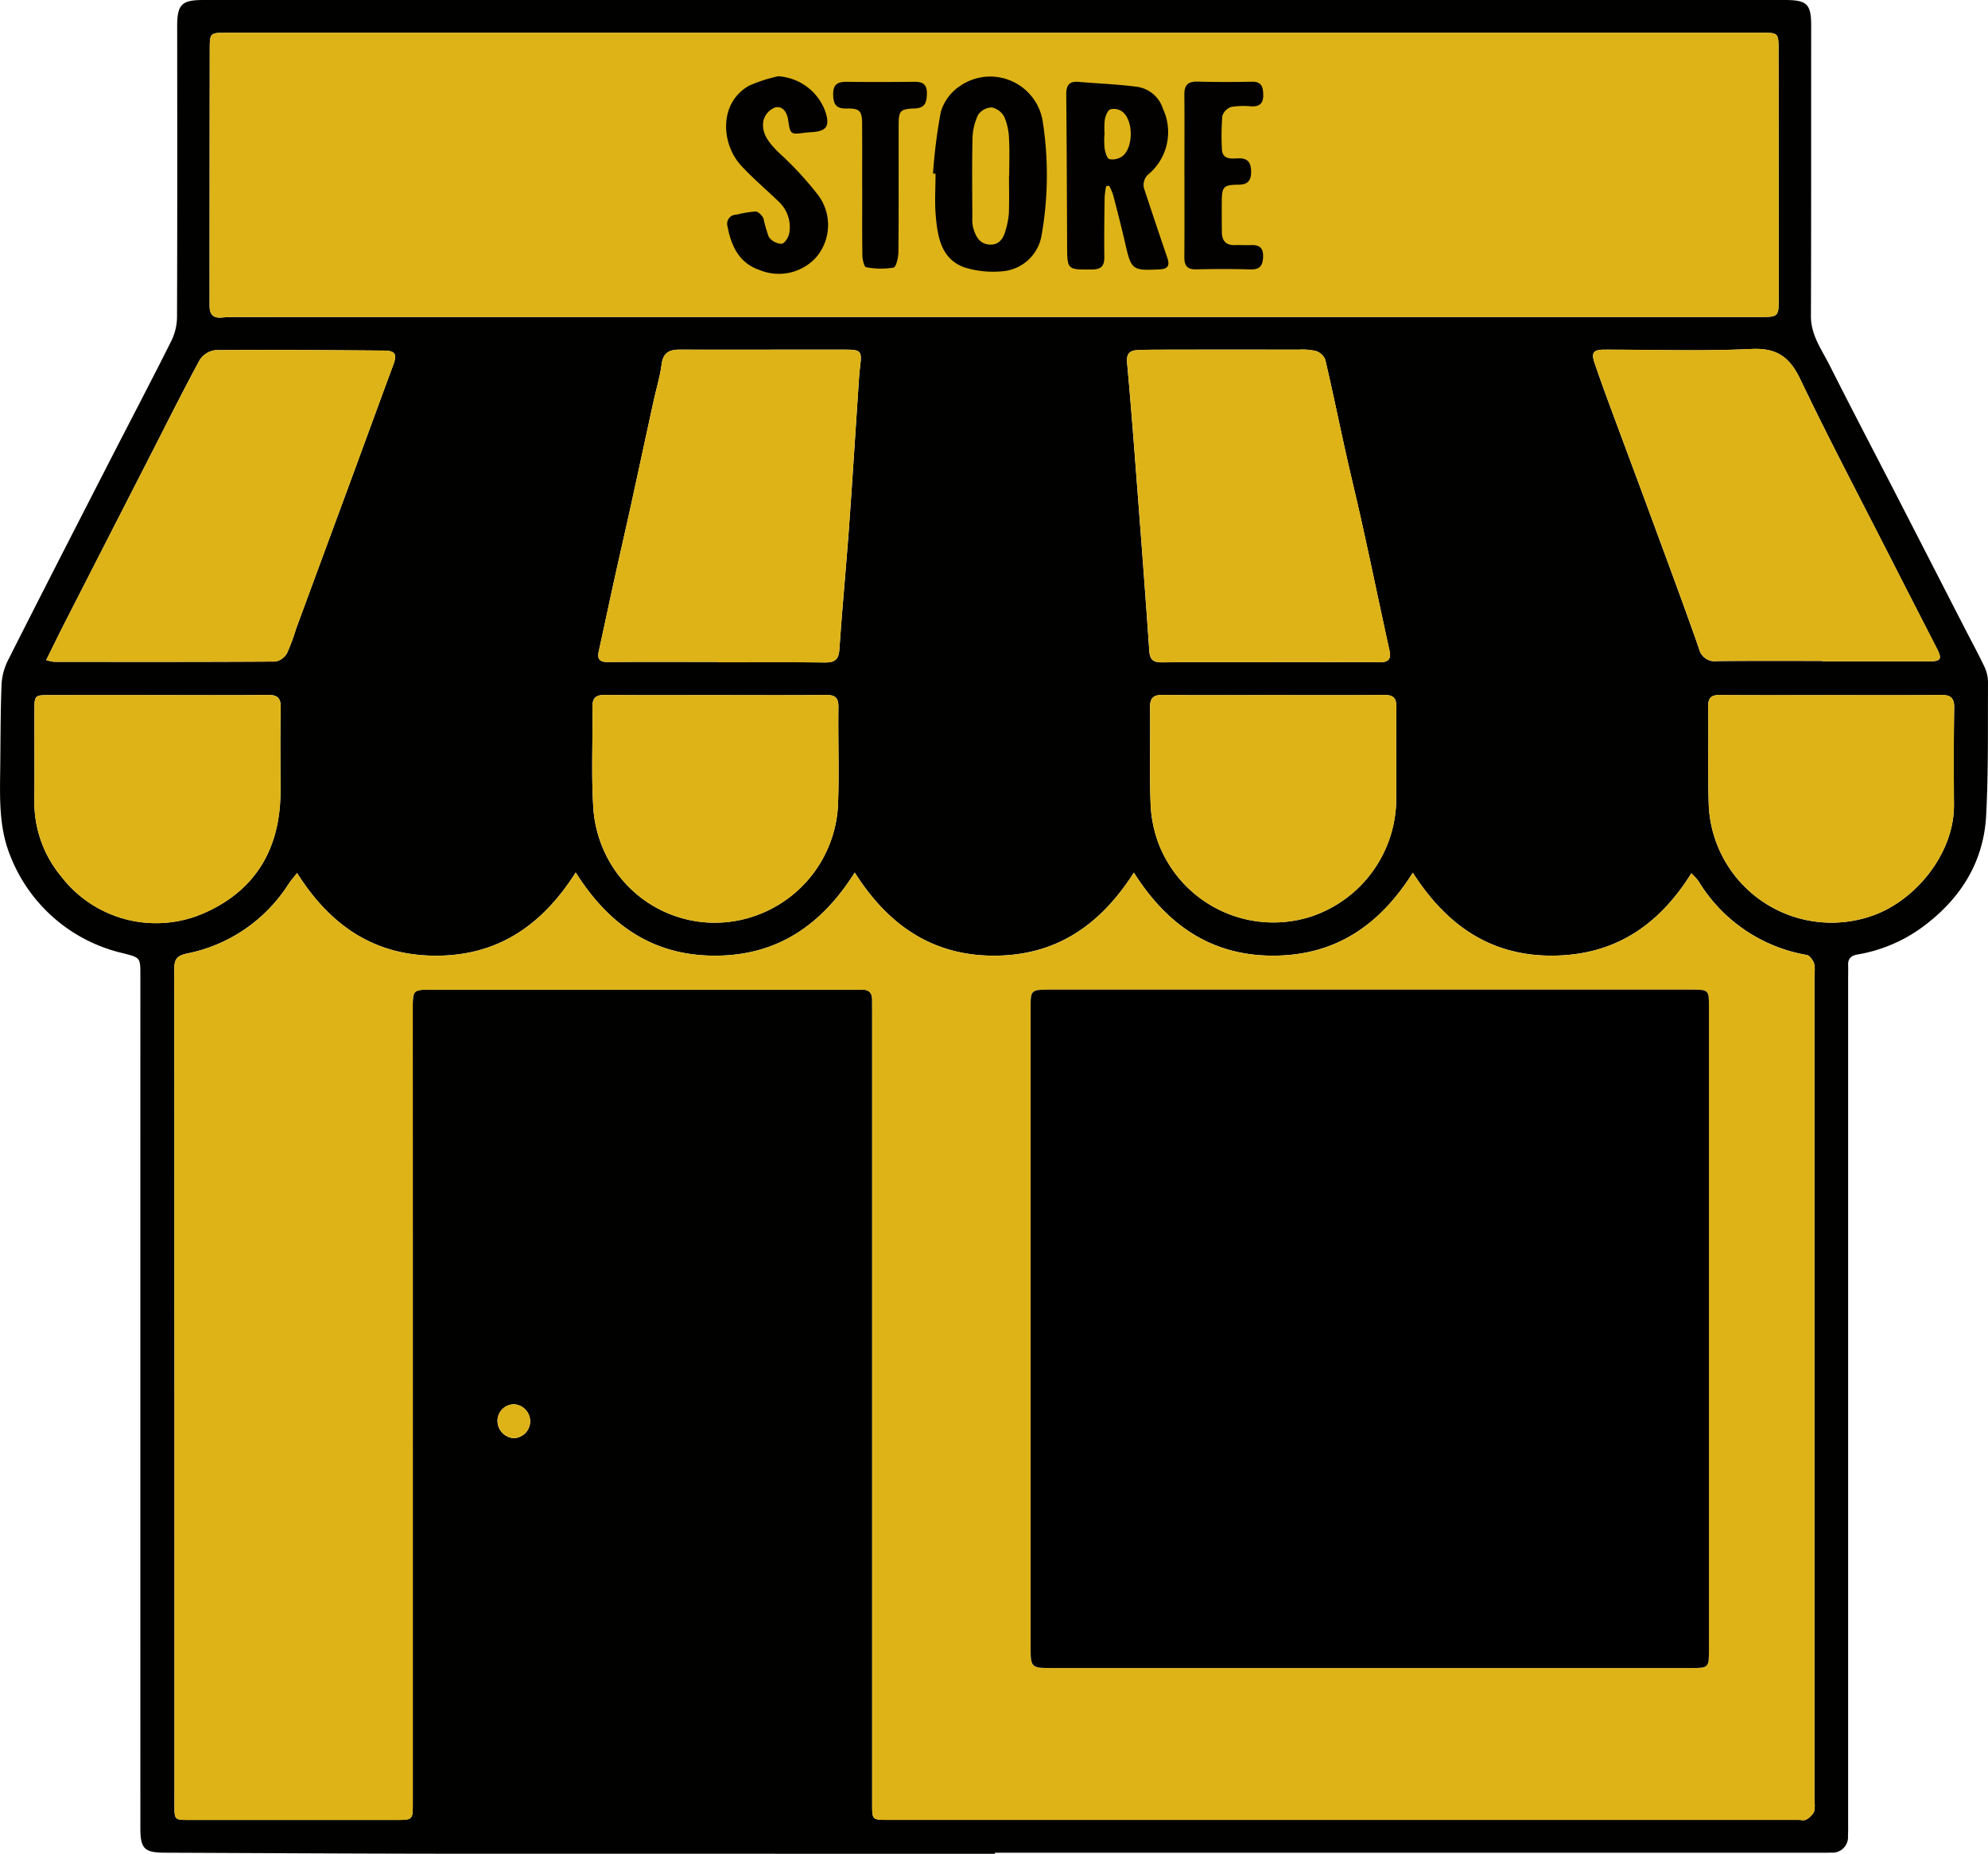 <svg xmlns="http://www.w3.org/2000/svg" width="239.089" height="223" viewBox="0 0 239.089 223">
  <g id="Group_321" data-name="Group 321" transform="translate(-994.001 -632.728)">
    <rect id="Rectangle_12" data-name="Rectangle 12" width="91.963" height="28.136"
      transform="translate(1070.038 639.534)" fill="#020100" />
    <path id="Path_3776" data-name="Path 3776"
      d="M1113.657,855.723q-33.016,0-66.031-.006c-11.286-.01-22.574-.078-33.86-.124-2.393-.01-2.883-.5-2.883-2.935q-.005-51.319,0-102.636c0-2.106-.008-2.083-2.02-2.614a19.174,19.174,0,0,1-13.63-11.747c-1.343-3.294-1.252-6.791-1.208-10.266.043-3.386.031-6.772.155-10.155a7.351,7.351,0,0,1,.721-2.958c4.053-8.04,8.168-16.049,12.276-24.061,2.468-4.814,4.985-9.6,7.407-14.439a6.665,6.665,0,0,0,.706-2.849c.044-11.679.028-23.358.019-35.037,0-2.6.52-3.166,3.1-3.166q95.147,0,190.293,0c2.648,0,3.125.516,3.122,3.123-.012,11.636.011,23.271-.03,34.906-.008,2.286,1.291,4.011,2.233,5.882,2.647,5.259,5.383,10.473,8.076,15.708s5.374,10.471,8.063,15.706c.83,1.617,1.7,3.213,2.483,4.855a4.475,4.475,0,0,1,.441,1.877c-.03,5.338.06,10.684-.221,16.01-.3,5.778-3.218,10.242-7.856,13.59a18.336,18.336,0,0,1-7.62,3.159c-.787.139-1.15.5-1.125,1.292.019.608,0,1.216,0,1.823q0,50.667,0,101.334c0,.521.014,1.043-.019,1.562a1.867,1.867,0,0,1-2.036,2.026c-.651.028-1.3.012-1.953.012h-98.6Zm-83.929-117.981c-.416.535-.756.915-1.032,1.337a18.832,18.832,0,0,1-12.224,8.352c-1.217.264-1.512.712-1.511,1.866q.038,50.341.022,100.682c0,1.635.043,1.67,1.689,1.67q12.5,0,25.008,0c1.941,0,1.966-.022,1.966-1.961q0-21.491,0-42.982,0-26.245-.005-52.49c0-2.443-.024-2.443,2.365-2.443h50.536c.391,0,.782.011,1.172.006.823-.011,1.18.42,1.174,1.212,0,.434.005.868.005,1.3q0,47.736,0,95.471c0,1.873.006,1.873,1.883,1.882.173,0,.347,0,.521,0l109.018,0c.3,0,.671.1.9-.031a2.337,2.337,0,0,0,.949-.926,3.351,3.351,0,0,0,.051-1.287q0-49.755,0-99.51a3.66,3.66,0,0,0-.043-1.289c-.159-.4-.52-.925-.875-1a18.989,18.989,0,0,1-13.023-8.878,6.765,6.765,0,0,0-.865-.941c-3.947,6.331-9.307,9.883-16.771,9.9-7.527.018-12.778-3.813-16.723-9.977-4,6.346-9.326,9.972-16.8,9.979-7.512.008-12.8-3.766-16.749-9.988-4.033,6.316-9.334,9.988-16.82,9.99-7.524,0-12.8-3.78-16.748-10-3.976,6.3-9.275,9.981-16.757,10-7.528.02-12.83-3.714-16.8-10.01-3.957,6.233-9.21,9.981-16.7,10.013S1033.738,744.089,1029.728,737.742Zm83.686-66.88h.912q45.721,0,91.441,0c2.065,0,2.156-.089,2.155-2.109q0-15.044-.02-30.089c0-1.961-.07-1.995-1.951-1.995q-92.353,0-184.706,0c-1.959,0-2.014.018-2.017,1.919q-.023,15.3-.021,30.61c0,.13,0,.261.005.391.008.969.435,1.426,1.461,1.335.905-.08,1.821-.06,2.733-.06Q1068.41,670.861,1113.414,670.862Zm-33.124,41.493v.04c4.3,0,8.595-.033,12.892.021,1.182.015,1.685-.313,1.77-1.569.33-4.845.792-9.681,1.146-14.524.407-5.58.75-11.164,1.125-16.746.064-.952.115-1.907.232-2.853.218-1.759.07-1.939-1.756-1.939l-8.725,0c-3.733,0-7.466.017-11.2-.006-1.259-.008-2.024.362-2.205,1.781-.192,1.5-.65,2.959-.973,4.44-.932,4.272-1.846,8.548-2.783,12.819-.622,2.832-1.28,5.656-1.9,8.486-.644,2.918-1.259,5.843-1.9,8.762-.213.969.113,1.314,1.131,1.3C1071.524,712.331,1075.907,712.355,1080.291,712.355Zm66.467.033v-.005c4.385,0,8.77-.021,13.154.015,1.064.009,1.431-.391,1.2-1.406-.264-1.184-.519-2.371-.775-3.557-.829-3.856-1.641-7.715-2.492-11.566-.653-2.958-1.376-5.9-2.033-8.859-.817-3.679-1.57-7.372-2.435-11.04a1.834,1.834,0,0,0-1.137-1.018,7.085,7.085,0,0,0-2.065-.16q-8.01-.016-16.02,0c-1.128,0-2.258,0-3.384.056-.951.044-1.317.486-1.22,1.532.438,4.75.8,9.508,1.163,14.265.52,6.789,1.039,13.578,1.505,20.37.074,1.067.472,1.4,1.511,1.393C1138.075,712.365,1142.416,712.388,1146.758,712.388Zm-147.2-.257a5.511,5.511,0,0,0,.9.207c8.894.009,17.789.026,26.683-.032a2.024,2.024,0,0,0,1.381-1.016,23.18,23.18,0,0,0,1.085-2.917q3.274-8.888,6.555-17.773c1.718-4.666,3.419-9.337,5.144-14,.463-1.251.24-1.69-1.11-1.7-6.769-.055-13.538-.109-20.306-.052A2.635,2.635,0,0,0,1018,676.06c-2.1,3.881-4.067,7.833-6.078,11.762q-5.112,9.993-10.221,19.987C1000.99,709.206,1000.306,710.62,999.557,712.131Zm213.6.1v.053c4.294,0,8.589.008,12.884,0,1.386,0,1.544-.29.908-1.534-1.87-3.655-3.75-7.3-5.612-10.963-3.631-7.131-7.366-14.212-10.819-21.428-1.289-2.694-2.832-3.8-5.917-3.649-5.887.281-11.8.075-17.7.082-1.277,0-1.544.382-1.129,1.6q.777,2.271,1.609,4.524c1.664,4.506,3.35,9,5.009,13.51,2,5.439,4.03,10.868,5.946,16.338a1.938,1.938,0,0,0,2.194,1.49C1204.741,712.209,1208.949,712.232,1213.157,712.232Zm-200.225,4.108q-6.507,0-13.013,0c-1.722,0-1.776.054-1.779,1.735-.006,3.644.02,7.288-.006,10.931a13.957,13.957,0,0,0,3.205,9.125,14.38,14.38,0,0,0,17.3,4.392c6.207-2.772,9.089-7.854,9.094-14.608,0-3.34-.049-6.681.026-10.019.027-1.212-.381-1.588-1.559-1.575C1021.781,716.37,1017.357,716.342,1012.932,716.34Zm134.212,0c-4.426,0-8.851.033-13.275-.021-1.2-.015-1.58.4-1.562,1.58.057,3.817-.07,7.638.067,11.451a15.227,15.227,0,0,0,.948,4.809,14.8,14.8,0,0,0,18.2,8.874,14.962,14.962,0,0,0,10.386-13.64c.037-3.861-.021-7.723.032-11.584.016-1.151-.408-1.5-1.524-1.488C1155.995,716.368,1151.569,716.341,1147.144,716.341Zm-67.092,0c-4.428,0-8.857.027-13.286-.019-1.123-.011-1.533.361-1.517,1.5.056,4.124-.16,8.263.126,12.368a15.047,15.047,0,0,0,1.828,6.009,14.587,14.587,0,0,0,17.4,6.77,14.883,14.883,0,0,0,10.168-13.163c.175-3.987.006-7.989.063-11.982.016-1.136-.36-1.517-1.5-1.5C1088.911,716.37,1084.481,716.341,1080.053,716.341Zm134.207.006c-4.471,0-8.943.021-13.413-.016-1.07-.009-1.428.363-1.412,1.443.055,3.819-.053,7.642.062,11.458a14.775,14.775,0,0,0,19.2,13.81c5.534-1.682,10.332-7.6,10.3-13.449-.021-3.907-.036-7.815.027-11.72.02-1.232-.456-1.559-1.61-1.547C1223.028,716.373,1218.644,716.345,1214.26,716.347Zm-156.5,87.358a2.053,2.053,0,0,0-1.925-2.048,1.988,1.988,0,0,0-2,2.073,2.08,2.08,0,0,0,1.97,2A2.041,2.041,0,0,0,1057.765,803.7Z"
      fill="#010100" />
    <path id="Path_3777" data-name="Path 3777"
      d="M1044.886,813.647c4.01,6.347,9.315,9.987,16.814,9.955s12.738-3.78,16.7-10.013c3.974,6.3,9.276,10.031,16.8,10.01,7.482-.02,12.781-3.7,16.757-10,3.948,6.222,9.225,10,16.748,10,7.486,0,12.788-3.674,16.82-9.99,3.948,6.222,9.237,10,16.749,9.988,7.475-.008,12.8-3.633,16.8-9.979,3.945,6.164,9.2,10,16.723,9.977,7.464-.018,12.823-3.57,16.77-9.9a6.773,6.773,0,0,1,.865.941,18.989,18.989,0,0,0,13.023,8.878c.355.074.716.6.875,1a3.657,3.657,0,0,1,.043,1.289q0,49.755,0,99.51a3.348,3.348,0,0,1-.051,1.287,2.337,2.337,0,0,1-.949.926c-.226.134-.593.031-.9.031l-109.017,0c-.174,0-.348,0-.521,0-1.876-.009-1.883-.009-1.883-1.882q0-47.736,0-95.471c0-.434-.008-.868-.005-1.3.006-.792-.351-1.223-1.174-1.212-.391,0-.782-.006-1.172-.006h-50.536c-2.39,0-2.366,0-2.365,2.443q.011,26.245.005,52.49,0,21.491,0,42.982c0,1.939-.025,1.961-1.966,1.961q-12.5,0-25.008,0c-1.646,0-1.689-.035-1.689-1.67q0-50.341-.022-100.682c0-1.154.294-1.6,1.511-1.866a18.832,18.832,0,0,0,12.224-8.352C1044.13,814.561,1044.471,814.182,1044.886,813.647Zm129.119,14.032q-19.471,0-38.943,0c-1.774,0-1.959.173-1.959,1.767q0,38.748,0,77.495c0,2.219.132,2.339,2.379,2.339q38.551,0,77.1,0c2.028,0,2.1-.064,2.1-2.141q0-38.747,0-77.495c0-1.888-.075-1.965-2-1.966Q1193.346,827.677,1174.005,827.679Z"
      transform="translate(-15.158 -75.904)" fill="#deb317" />
    <path id="Path_3778" data-name="Path 3778"
      d="M1131.644,673.711q-45,0-90.008,0c-.912,0-1.827-.02-2.733.06-1.025.091-1.453-.366-1.461-1.335,0-.13-.006-.26-.005-.391q.008-15.306.021-30.61c0-1.9.058-1.919,2.016-1.919q92.353,0,184.706,0c1.881,0,1.948.033,1.951,1.995q.023,15.044.02,30.089c0,2.019-.091,2.108-2.155,2.109q-45.72,0-91.441,0Zm-7.2-17.261.3.027c0,1.692-.12,3.394.028,5.072.223,2.546.659,5.188,3.445,6.192a11.581,11.581,0,0,0,4.692.456,5.2,5.2,0,0,0,4.591-4.321,41.914,41.914,0,0,0,.152-13.589,6.393,6.393,0,0,0-9.97-4.362,5.7,5.7,0,0,0-2.3,3.1A62.916,62.916,0,0,0,1124.443,656.451Zm20.822,1.52.358-.05a7.459,7.459,0,0,1,.474,1.09c.5,1.925,1,3.85,1.444,5.789.746,3.274.85,3.345,4.161,3.18,1.109-.056,1.2-.559.9-1.444q-1.381-4.046-2.72-8.106a1.686,1.686,0,0,1,.555-1.962,6.615,6.615,0,0,0,1.658-7.8,3.842,3.842,0,0,0-2.977-2.628c-2.383-.329-4.8-.408-7.2-.615-1.2-.1-1.465.526-1.455,1.578.056,6.023.08,12.047.105,18.07.012,2.984,0,2.939,2.993,2.924,1.164-.006,1.5-.478,1.483-1.561-.035-2.384.005-4.769.037-7.153A10.289,10.289,0,0,1,1145.264,657.97Zm-39.435-13.219a17.544,17.544,0,0,0-3.523,1.139c-3.675,2.1-3.333,7.02-.944,9.607,1.437,1.556,3.071,2.927,4.593,4.405a4.162,4.162,0,0,1,1.2,3.694c-.067.5-.574,1.284-.923,1.307a1.988,1.988,0,0,1-1.54-.822,16.339,16.339,0,0,1-.641-2.217c-.152-.367-.626-.841-.959-.845a13.865,13.865,0,0,0-2.3.38,1.1,1.1,0,0,0-1.058,1.447c.432,2.337,1.417,4.375,3.787,5.189a6.077,6.077,0,0,0,6.746-1.373,5.991,5.991,0,0,0,.3-7.688,40.714,40.714,0,0,0-4.74-5.1c-1.064-1.083-2.092-2.219-1.773-3.83a2.329,2.329,0,0,1,1.384-1.54c.933-.224,1.439.579,1.577,1.494.266,1.772.261,1.771,2.062,1.54.258-.033.518-.046.778-.063,1.78-.114,2.2-.728,1.655-2.418A6.448,6.448,0,0,0,1105.829,644.751Zm48.846,11.873c0,3.3.015,6.592-.009,9.887-.008,1.027.36,1.5,1.452,1.469,2.167-.054,4.338-.057,6.5.006,1.164.033,1.494-.487,1.52-1.556.027-1.155-.566-1.414-1.539-1.37-.606.027-1.215-.023-1.821,0-1.109.05-1.592-.522-1.6-1.569q-.021-1.821-.009-3.643c.014-1.813.194-2.037,2-2.052,1.119-.009,1.534-.472,1.526-1.576-.009-1.162-.454-1.661-1.64-1.594-.856.049-1.854.121-1.876-1.188a30.5,30.5,0,0,1,.053-3.9,1.677,1.677,0,0,1,1.083-1.1,9.7,9.7,0,0,1,2.459-.064c.994.028,1.4-.41,1.379-1.411-.019-.962-.223-1.578-1.373-1.556-2.167.042-4.337.049-6.5-.013-1.177-.034-1.63.409-1.613,1.59C1154.7,650.206,1154.674,653.415,1154.675,656.624Zm-38.756,1.65h.007c0,2.691-.022,5.383.02,8.074.008.481.221,1.339.438,1.372a9.552,9.552,0,0,0,3.311.049c.321-.067.578-1.235.584-1.9.047-5.078.02-10.158.028-15.237,0-1.728.172-1.944,1.926-2.009,1.262-.047,1.454-.734,1.469-1.794.016-1.123-.509-1.421-1.51-1.411-2.691.028-5.383.036-8.074,0-1.088-.015-1.7.237-1.686,1.515.009,1.211.371,1.734,1.646,1.7,1.545-.036,1.827.3,1.836,1.826C1115.931,653.066,1115.92,655.67,1115.92,658.274Z"
      transform="translate(-18.23 -2.849)" fill="#deb317" />
    <path id="Path_3779" data-name="Path 3779"
      d="M1132.323,742.768c-4.384,0-8.767-.024-13.15.019-1.018.01-1.345-.335-1.132-1.3.641-2.919,1.257-5.844,1.9-8.762.624-2.831,1.283-5.655,1.9-8.487.937-4.271,1.851-8.547,2.783-12.819.323-1.481.781-2.943.973-4.44.182-1.419.946-1.789,2.205-1.781,3.733.023,7.466.007,11.2.006l8.725,0c1.826,0,1.974.18,1.756,1.939-.117.946-.168,1.9-.232,2.853-.375,5.582-.718,11.166-1.125,16.746-.354,4.843-.817,9.679-1.146,14.524-.085,1.256-.589,1.584-1.77,1.569-4.3-.055-8.594-.021-12.892-.021Z"
      transform="translate(-52.032 -30.413)" fill="#deb317" />
    <path id="Path_3780" data-name="Path 3780"
      d="M1244.781,742.8c-4.341,0-8.683-.024-13.023.017-1.039.01-1.437-.326-1.51-1.393-.467-6.793-.985-13.582-1.505-20.37-.365-4.757-.725-9.515-1.164-14.265-.1-1.046.269-1.488,1.22-1.532,1.126-.052,2.256-.055,3.384-.056q8.01-.008,16.02,0a7.088,7.088,0,0,1,2.065.16,1.835,1.835,0,0,1,1.137,1.018c.865,3.668,1.617,7.361,2.435,11.04.657,2.957,1.38,5.9,2.033,8.859.851,3.851,1.663,7.71,2.492,11.566.255,1.186.511,2.373.775,3.557.226,1.015-.14,1.415-1.2,1.406-4.384-.036-8.769-.015-13.154-.015Z"
      transform="translate(-98.023 -30.416)" fill="#deb317" />
    <path id="Path_3781" data-name="Path 3781"
      d="M1003.576,742.574c.749-1.511,1.432-2.925,2.145-4.322q5.1-10,10.221-19.987c2.01-3.929,3.979-7.881,6.078-11.762a2.635,2.635,0,0,1,1.891-1.214c6.768-.057,13.537,0,20.306.052,1.35.011,1.573.45,1.11,1.7-1.725,4.663-3.427,9.335-5.144,14q-3.273,8.888-6.555,17.773a23.179,23.179,0,0,1-1.085,2.917,2.024,2.024,0,0,1-1.381,1.016c-8.894.058-17.788.041-26.683.033A5.518,5.518,0,0,1,1003.576,742.574Z"
      transform="translate(-4.019 -30.442)" fill="#deb317" />
    <path id="Path_3782" data-name="Path 3782"
      d="M1351.719,742.581c-4.208,0-8.416-.023-12.624.015a1.937,1.937,0,0,1-2.194-1.49c-1.916-5.469-3.943-10.9-5.946-16.338-1.66-4.507-3.346-9-5.009-13.51q-.831-2.253-1.609-4.524c-.416-1.213-.148-1.594,1.129-1.6,5.9-.007,11.809.2,17.7-.082,3.085-.147,4.628.955,5.917,3.649,3.453,7.216,7.188,14.3,10.819,21.428,1.862,3.659,3.743,7.308,5.612,10.963.636,1.244.478,1.53-.908,1.534-4.294.012-8.589,0-12.884,0Z"
      transform="translate(-138.562 -30.35)" fill="#deb317" />
    <path id="Path_3783" data-name="Path 3783"
      d="M1015.921,776.8c4.424,0,8.848.03,13.272-.017,1.177-.013,1.586.363,1.559,1.575-.075,3.338-.023,6.679-.026,10.019-.005,6.753-2.888,11.836-9.094,14.608a14.38,14.38,0,0,1-17.3-4.392,13.957,13.957,0,0,1-3.205-9.125c.026-3.643,0-7.287.006-10.931,0-1.681.057-1.733,1.779-1.735Q1009.415,776.79,1015.921,776.8Z"
      transform="translate(-2.989 -60.456)" fill="#deb317" />
    <path id="Path_3784" data-name="Path 3784"
      d="M1247.168,776.794c4.425,0,8.85.027,13.275-.019,1.116-.012,1.54.337,1.524,1.488-.053,3.861.005,7.723-.032,11.584a14.962,14.962,0,0,1-10.387,13.64,14.8,14.8,0,0,1-18.2-8.874,15.228,15.228,0,0,1-.948-4.808c-.136-3.813-.009-7.635-.067-11.451-.018-1.183.362-1.6,1.562-1.58C1238.317,776.827,1242.743,776.794,1247.168,776.794Z"
      transform="translate(-100.024 -60.453)" fill="#deb317" />
    <path id="Path_3785" data-name="Path 3785"
      d="M1131.562,776.8c4.429,0,8.858.03,13.286-.02,1.139-.013,1.514.369,1.5,1.5-.056,3.994.112,7.995-.062,11.982a14.883,14.883,0,0,1-10.168,13.163,14.587,14.587,0,0,1-17.4-6.77,15.048,15.048,0,0,1-1.828-6.009c-.286-4.105-.07-8.244-.127-12.368-.016-1.141.394-1.513,1.517-1.5C1122.7,776.822,1127.134,776.8,1131.562,776.8Z"
      transform="translate(-51.51 -60.455)" fill="#deb317" />
    <path id="Path_3786" data-name="Path 3786"
      d="M1362.83,776.8c4.384,0,8.769.027,13.153-.02,1.154-.012,1.63.315,1.61,1.547-.064,3.906-.049,7.813-.027,11.72.032,5.85-4.766,11.767-10.3,13.449a14.775,14.775,0,0,1-19.2-13.81c-.116-3.817-.007-7.639-.062-11.458-.016-1.079.343-1.451,1.412-1.443C1353.888,776.826,1358.359,776.8,1362.83,776.8Z"
      transform="translate(-148.571 -60.458)" fill="#deb317" />
    <path id="Path_3787" data-name="Path 3787"
      d="M1101.041,925.875a2.041,2.041,0,0,1-1.953,2.02,2.079,2.079,0,0,1-1.97-2,1.988,1.988,0,0,1,2-2.073A2.053,2.053,0,0,1,1101.041,925.875Z"
      transform="translate(-43.277 -122.17)" fill="#deb317" />
    <path id="Path_3788" data-name="Path 3788"
      d="M1248.484,837.869q19.341,0,38.682,0c1.923,0,2,.078,2,1.966q0,38.748,0,77.495c0,2.078-.07,2.141-2.1,2.141q-38.552,0-77.1,0c-2.246,0-2.378-.12-2.379-2.339q0-38.747,0-77.495c0-1.594.186-1.766,1.959-1.767Q1229.013,837.866,1248.484,837.869Z"
      transform="translate(-89.637 -86.095)" />
    <path id="Path_3789" data-name="Path 3789"
      d="M1199.906,663.2c0,1.516.04,3.035-.018,4.549a9.623,9.623,0,0,1-.389,2.015c-.26,1-.79,1.811-1.945,1.732-1.245-.085-1.7-1.07-1.979-2.112a4.528,4.528,0,0,1-.08-1.163c-.006-3.163-.055-6.327.023-9.487a6.89,6.89,0,0,1,.674-2.846,2.046,2.046,0,0,1,1.65-.887,2.228,2.228,0,0,1,1.507,1.151,7.265,7.265,0,0,1,.558,2.631c.085,1.468.023,2.944.023,4.418Z"
      transform="translate(-84.556 -9.347)" fill="#deb317" />
    <path id="Path_3790" data-name="Path 3790"
      d="M1222.891,658.386a9.821,9.821,0,0,1,.027-1.813c.086-.453.323-1.082.666-1.229a1.721,1.721,0,0,1,1.419.268c1.37,1.006,1.379,4.369.008,5.381a2.035,2.035,0,0,1-1.544.342c-.293-.082-.491-.8-.573-1.263a9.753,9.753,0,0,1-.023-1.685Z"
      transform="translate(-96.043 -9.464)" fill="#deb317" />
  </g>
</svg>